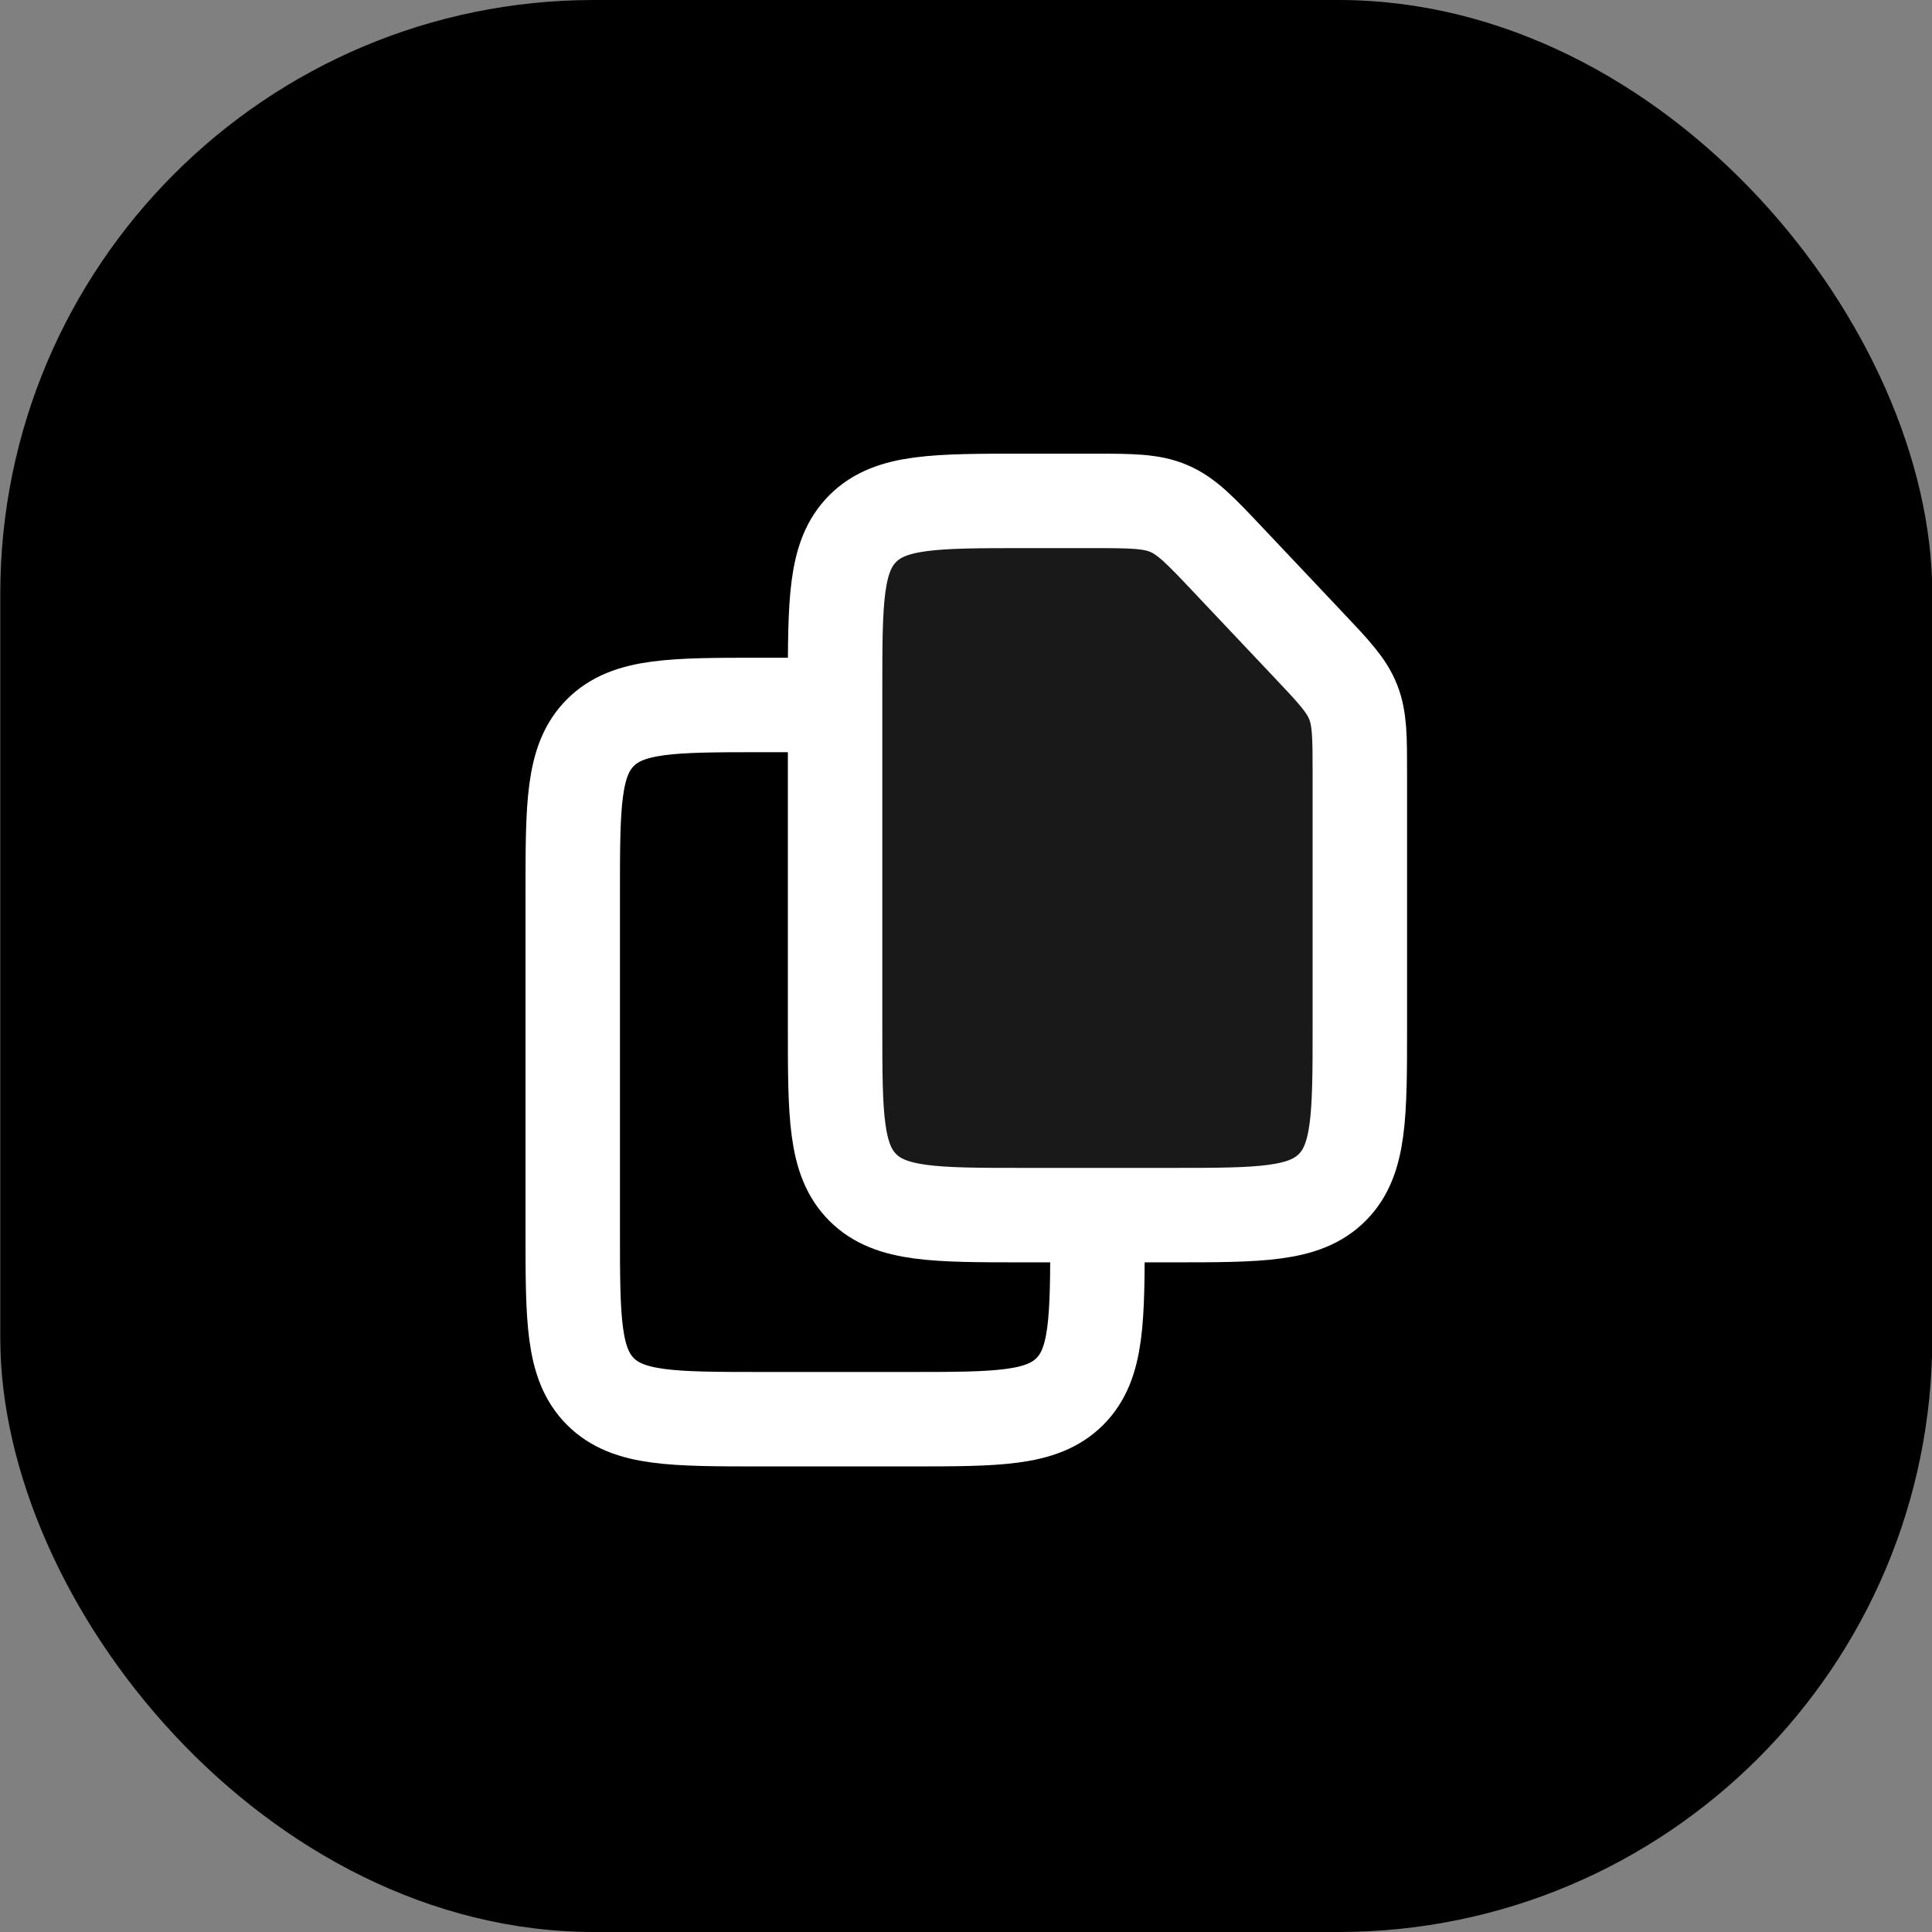 <svg width="54" height="54" viewBox="0 0 54 54" fill="none" xmlns="http://www.w3.org/2000/svg">
<rect x="0" y="0" width="54" height="54" fill="#808080" stroke="none"/>
<rect x="0.008" width="54" height="54" rx="16.597" fill="black"/>
<path d="M36.566 18.019C37.279 18.773 37.635 19.15 37.821 19.62C38.008 20.09 38.008 20.608 38.008 21.645V28.682C38.008 31.172 38.008 32.416 37.235 33.19C36.462 33.963 35.217 33.963 32.728 33.963H28.622C26.133 33.963 24.888 33.963 24.115 33.19C23.341 32.416 23.341 31.172 23.341 28.682L23.341 19.281C23.341 16.791 23.341 15.547 24.115 14.773C24.888 14 26.133 14 28.622 14H30.494C31.616 14 32.177 14 32.677 14.216C33.177 14.431 33.563 14.839 34.333 15.655L36.566 18.019Z" fill="white" fill-opacity="0.1"/>
<path d="M36.566 18.019C37.279 18.773 37.635 19.15 37.821 19.62C38.008 20.09 38.008 20.608 38.008 21.645L38.008 28.682C38.008 31.172 38.008 32.416 37.235 33.19C36.462 33.963 35.217 33.963 32.728 33.963H28.622C26.133 33.963 24.888 33.963 24.115 33.19C23.341 32.416 23.341 31.172 23.341 28.682L23.341 19.281C23.341 16.791 23.341 15.547 24.115 14.773C24.888 14 26.133 14 28.622 14H30.494C31.616 14 32.177 14 32.677 14.216C33.177 14.431 33.563 14.839 34.333 15.655L36.566 18.019Z" stroke="white" stroke-width="2.64" stroke-linejoin="round"/>
<path d="M23.342 19.704L21.289 19.704C18.8 19.704 17.555 19.704 16.782 20.477C16.008 21.25 16.008 22.495 16.008 24.984L16.008 34.386C16.008 36.875 16.008 38.12 16.782 38.893C17.555 39.667 18.8 39.667 21.289 39.667H25.395C27.884 39.667 29.129 39.667 29.902 38.893C30.675 38.12 30.675 36.875 30.675 34.386L30.675 33.963" stroke="white" stroke-width="2.64" stroke-linejoin="round"/>
</svg>
